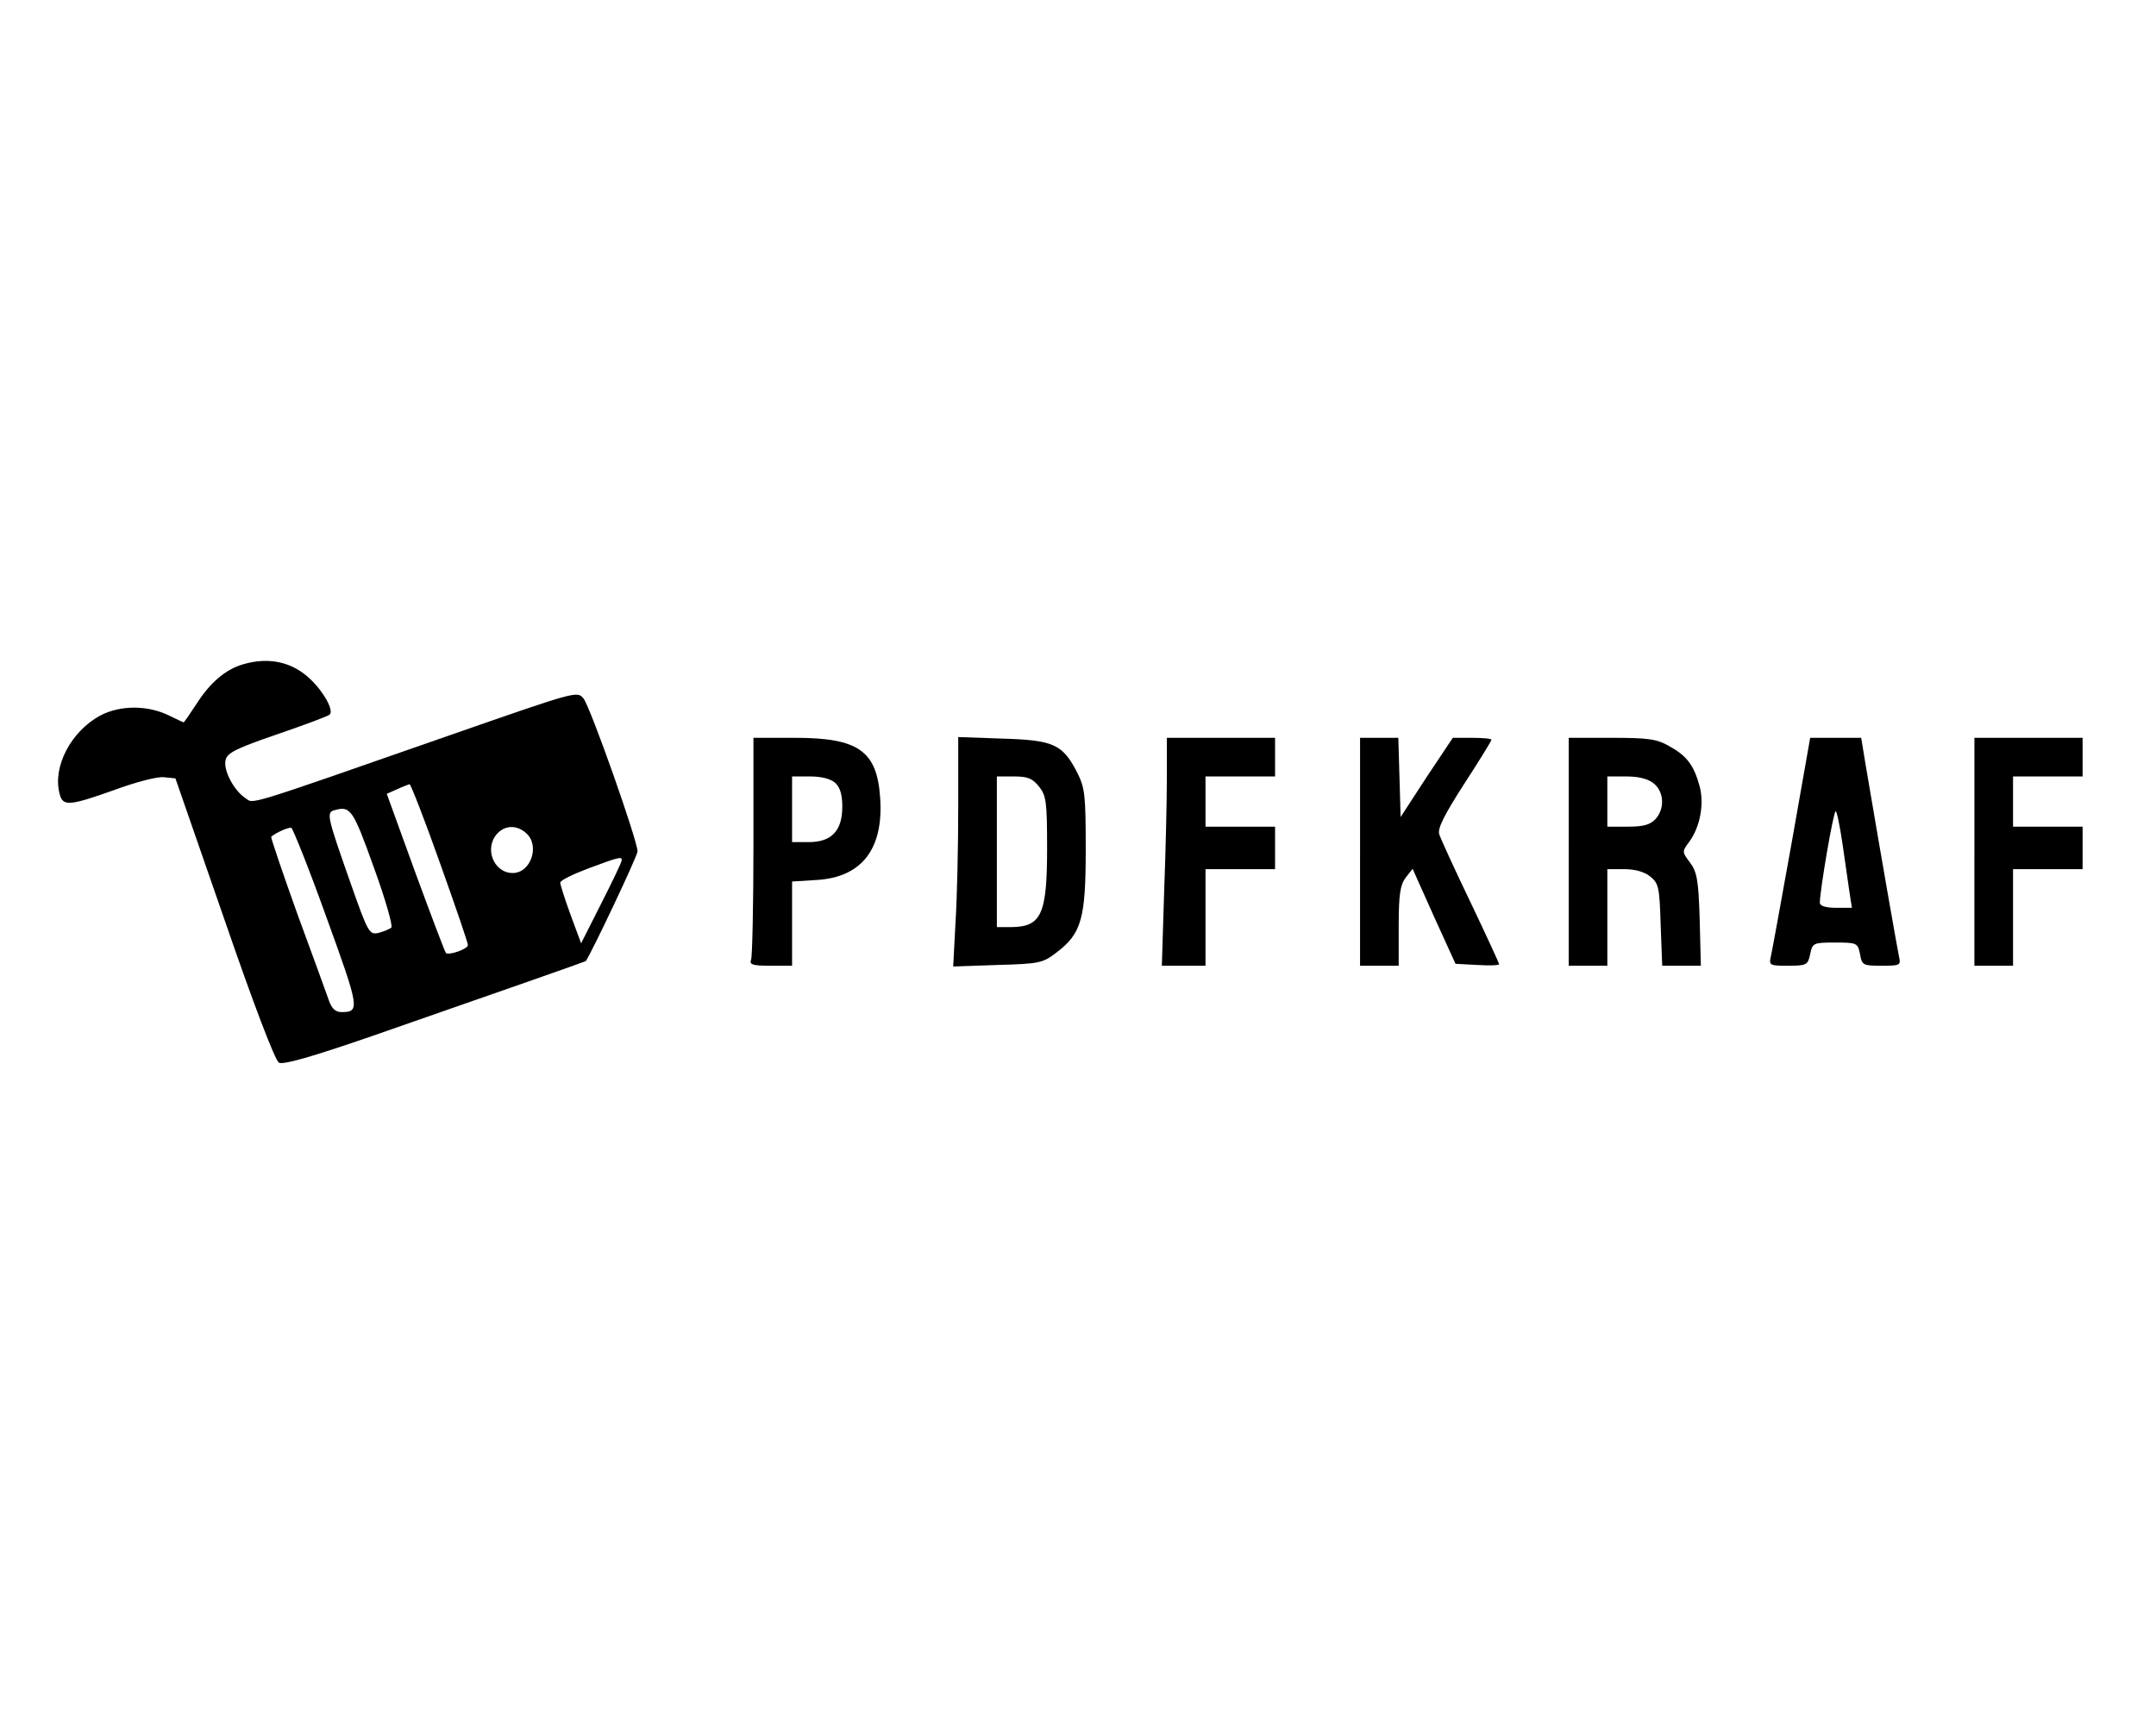<?xml version="1.0" standalone="no"?>
<!DOCTYPE svg PUBLIC "-//W3C//DTD SVG 20010904//EN"
 "http://www.w3.org/TR/2001/REC-SVG-20010904/DTD/svg10.dtd">
<svg version="1.0" xmlns="http://www.w3.org/2000/svg"
 width="558pt" height="447pt" viewBox="0 0 558 447"
 preserveAspectRatio="xMidYMid meet">

<g transform="translate(0,447) scale(0.1,-0.1)"
fill="#000000" stroke="none">
<path d="M628 2750 c-44 -13 -84 -47 -118 -100 -18 -27 -33 -50 -35 -50 -1 0
-17 8 -36 17 -56 28 -127 28 -179 1 -76 -41 -124 -132 -106 -202 8 -34 24 -33
142 9 54 20 111 35 128 33 l30 -3 126 -363 c75 -218 132 -368 142 -373 11 -6
85 15 244 70 342 119 547 191 550 193 12 15 134 272 134 284 0 28 -122 374
-140 396 -16 20 -20 18 -345 -95 -544 -190 -507 -178 -530 -163 -30 20 -58 73
-51 99 4 18 28 30 133 66 70 24 132 47 136 51 12 10 -15 59 -50 92 -47 45
-108 58 -175 38z m511 -515 c40 -112 73 -208 72 -212 -1 -10 -50 -27 -57 -20
-2 2 -38 96 -79 208 l-74 204 27 12 c15 7 29 12 32 13 3 0 39 -92 79 -205z
m-172 -9 c30 -82 50 -153 46 -157 -4 -4 -19 -10 -33 -14 -24 -5 -27 -1 -72
127 -63 179 -64 185 -41 191 40 11 47 1 100 -147z m-122 -131 c86 -237 87
-245 38 -245 -14 0 -24 9 -31 28 -5 15 -42 116 -82 225 -39 109 -70 200 -68
201 13 11 45 25 52 23 4 -2 46 -106 91 -232z m517 218 c36 -32 12 -103 -35
-103 -49 0 -75 64 -40 102 20 22 51 23 75 1z m247 -70 c0 -5 -24 -55 -53 -112
l-52 -103 -27 73 c-15 41 -27 79 -27 84 0 6 33 22 73 37 80 30 87 31 86 21z"/>
<path d="M1950 2281 c0 -154 -3 -286 -6 -295 -5 -13 3 -16 50 -16 l56 0 0 109
0 109 64 4 c116 7 173 80 164 212 -8 122 -56 156 -220 156 l-108 0 0 -279z
m212 162 c12 -11 18 -30 18 -61 0 -63 -28 -92 -87 -92 l-43 0 0 85 0 85 47 0
c29 0 53 -6 65 -17z"/>
<path d="M2480 2378 c0 -100 -3 -234 -7 -296 l-6 -114 115 4 c108 3 117 5 152
32 65 49 76 88 76 266 0 142 -2 160 -22 200 -38 74 -62 84 -194 88 l-114 4 0
-184z m209 56 c19 -24 21 -40 21 -161 0 -170 -15 -202 -92 -203 l-38 0 0 195
0 195 44 0 c36 0 48 -5 65 -26z"/>
<path d="M3020 2458 c0 -57 -3 -190 -7 -295 l-6 -193 56 0 57 0 0 125 0 125
90 0 90 0 0 55 0 55 -90 0 -90 0 0 65 0 65 90 0 90 0 0 50 0 50 -140 0 -140 0
0 -102z"/>
<path d="M3520 2265 l0 -295 50 0 50 0 0 103 c0 82 4 106 18 125 l18 23 55
-123 56 -123 56 -3 c31 -2 57 -1 57 2 0 2 -33 74 -74 160 -41 85 -77 164 -81
176 -5 15 12 49 64 130 39 60 71 112 71 115 0 3 -23 5 -50 5 l-50 0 -68 -102
-67 -103 -3 103 -3 102 -49 0 -50 0 0 -295z"/>
<path d="M4060 2265 l0 -295 50 0 50 0 0 125 0 125 44 0 c28 0 52 -7 67 -19
22 -18 24 -28 27 -125 l4 -106 50 0 50 0 -3 119 c-3 102 -7 124 -25 148 -21
28 -21 28 -2 54 28 38 39 97 27 143 -15 55 -33 79 -78 104 -33 19 -54 22 -150
22 l-111 0 0 -295z m220 177 c27 -22 29 -65 5 -92 -14 -15 -31 -20 -72 -20
l-53 0 0 65 0 65 49 0 c32 0 56 -6 71 -18z"/>
<path d="M4637 2288 c-27 -150 -51 -283 -54 -295 -5 -22 -2 -23 45 -23 48 0
51 2 57 30 6 29 8 30 65 30 56 0 58 -1 64 -30 5 -29 8 -30 56 -30 47 0 50 1
45 23 -4 19 -41 228 -87 500 l-11 67 -66 0 -66 0 -48 -272z m132 -5 c7 -49 15
-105 18 -125 l6 -38 -42 0 c-26 0 -41 5 -41 13 0 31 35 237 41 237 3 0 11 -39
18 -87z"/>
<path d="M5110 2265 l0 -295 50 0 50 0 0 125 0 125 90 0 90 0 0 55 0 55 -90 0
-90 0 0 65 0 65 90 0 90 0 0 50 0 50 -140 0 -140 0 0 -295z"/>
</g>
</svg>
